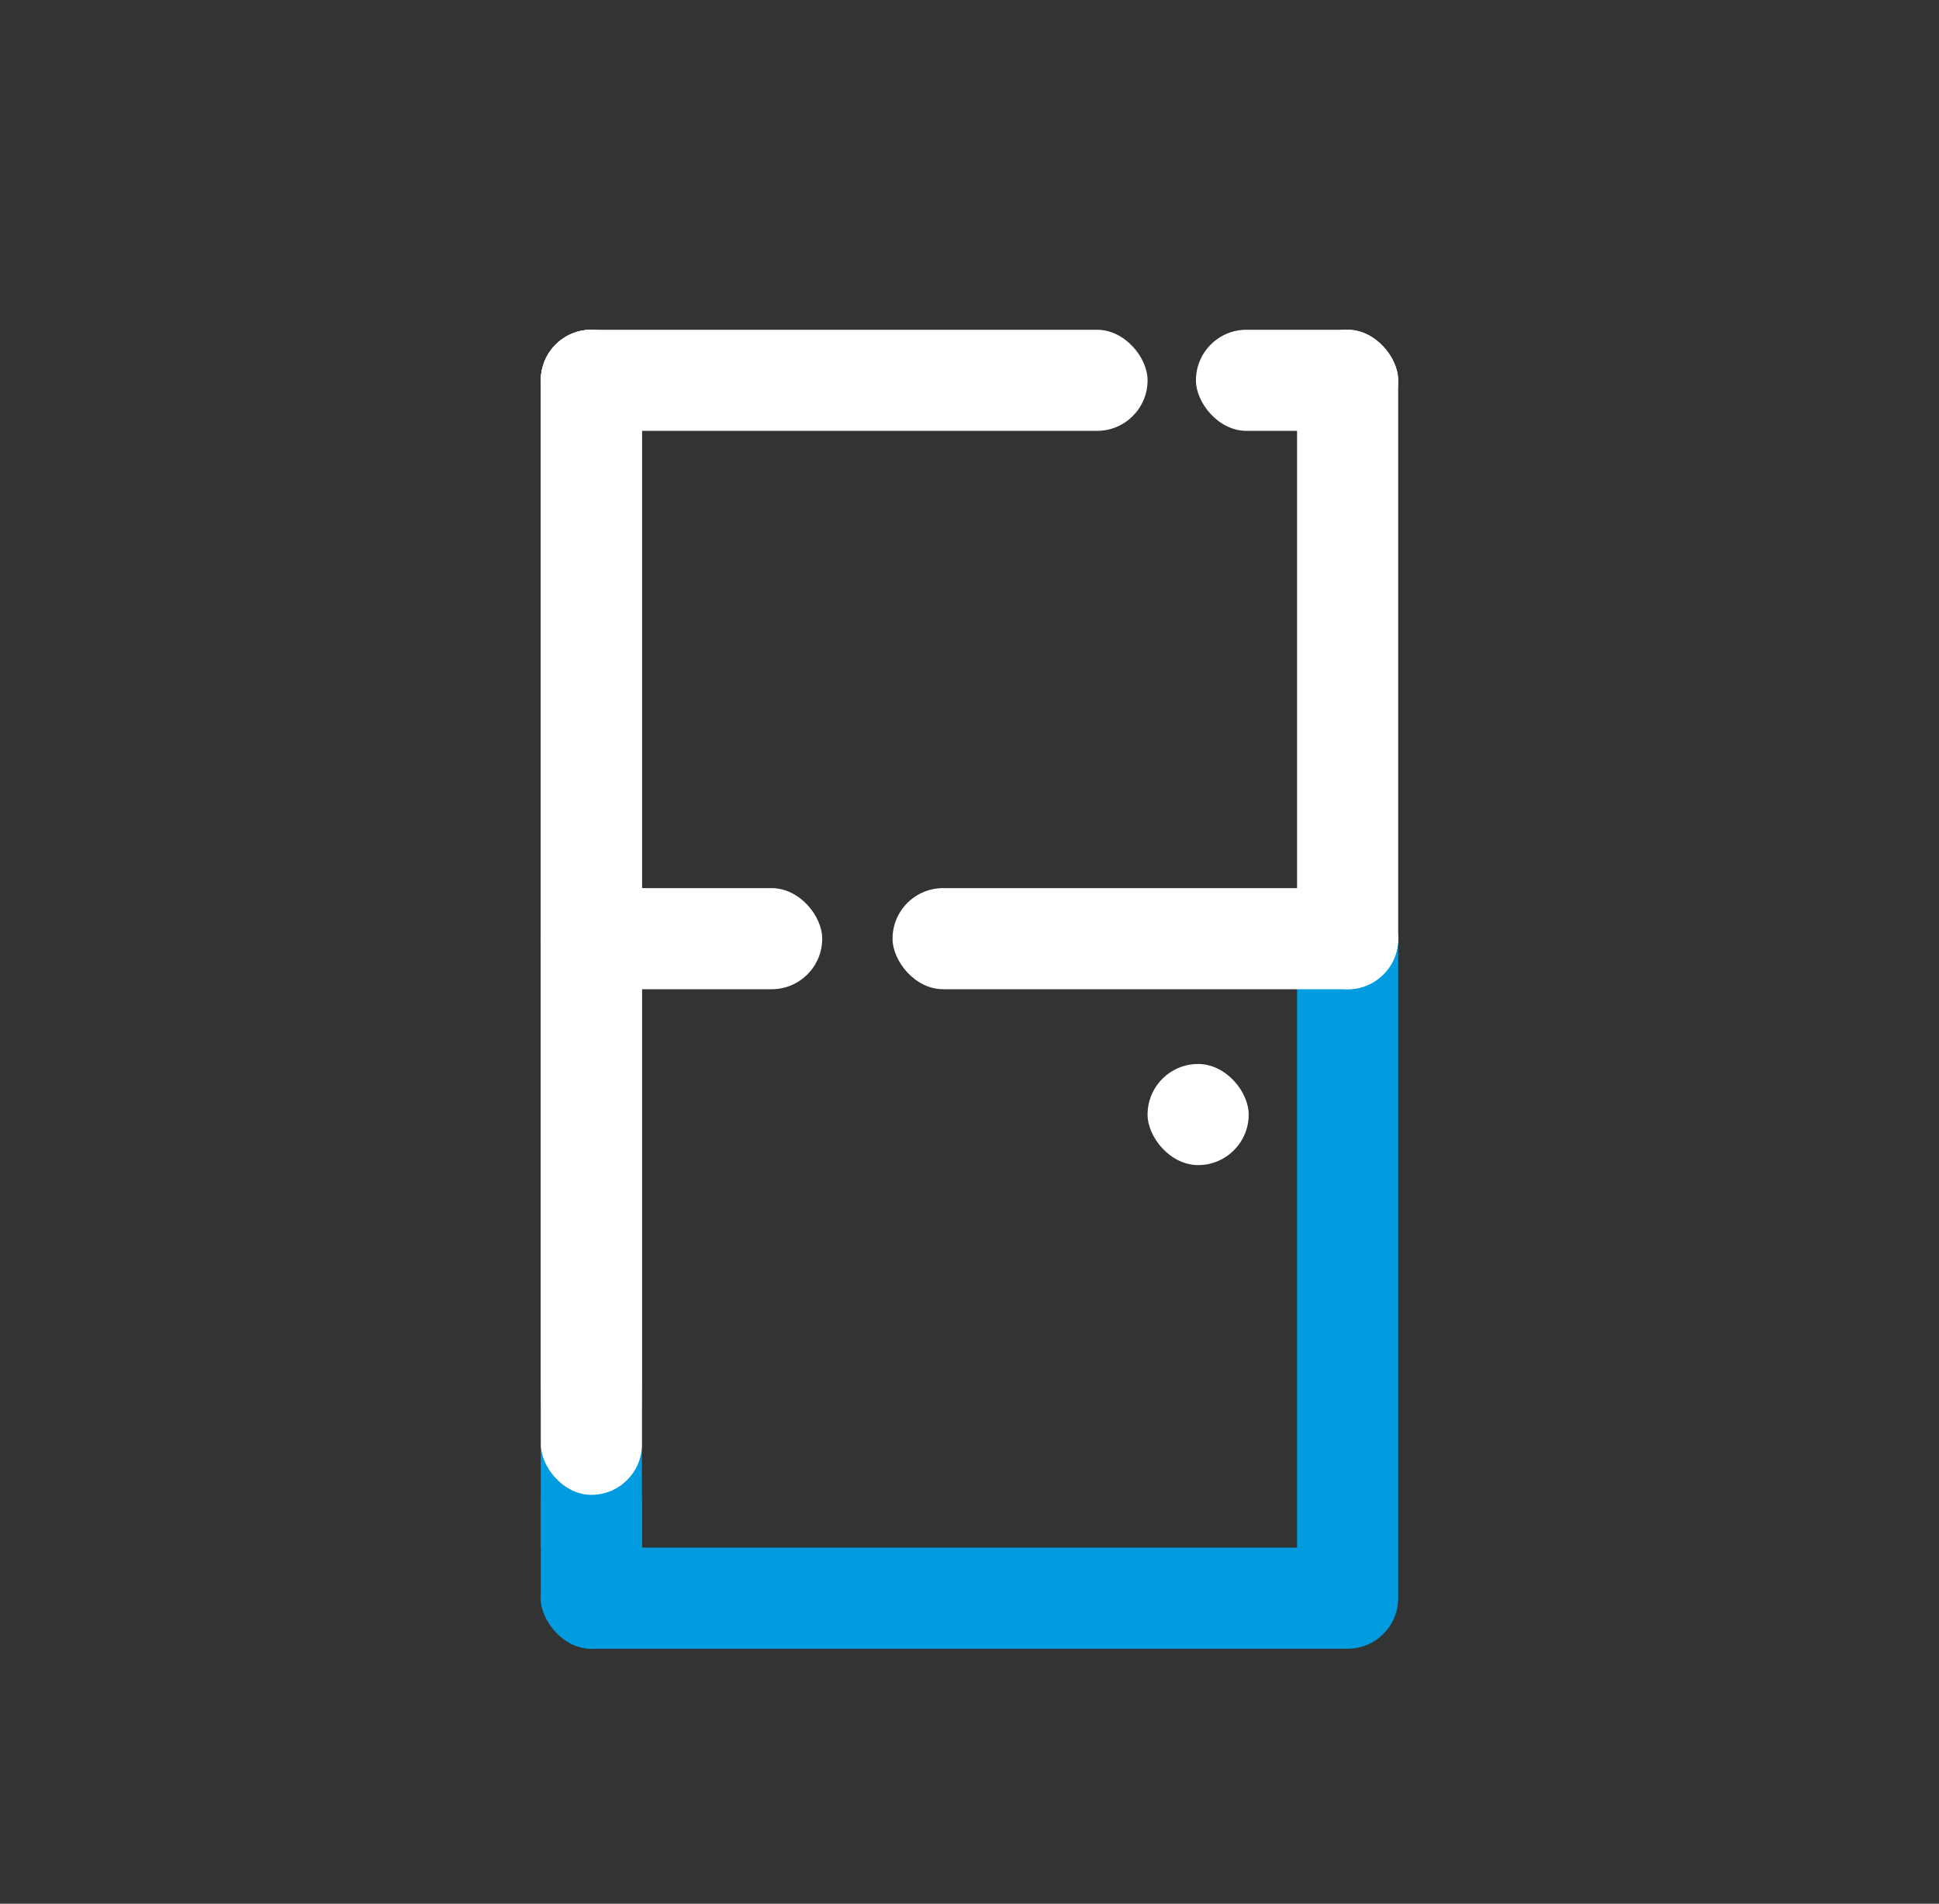 <svg width="441" height="433" viewBox="0 0 441 433" fill="none" xmlns="http://www.w3.org/2000/svg">
<rect x="0" y="0" width="441" height="433" fill="#333333" stroke="none"/>
<rect x="123" y="75" width="23" height="255" rx="11.5" fill="white"/>
<rect x="295" y="202" width="23" height="171" rx="11.5" fill="#019CDF"/>
<rect x="295" y="75" width="23" height="150" rx="11.5" fill="white"/>
<rect x="123" y="330" width="23" height="45" rx="11.5" fill="#019CDF"/>
<rect x="123" y="316" width="23" height="36" fill="#019CDF"/>
<rect x="123" y="75" width="138" height="23" rx="11.5" fill="white"/>
<rect x="123" y="75" width="23" height="265" rx="11.5" fill="white"/>
<rect x="203" y="202" width="115" height="23" rx="11.5" fill="white"/>
<rect x="123" y="352" width="195" height="23" rx="11.5" fill="#019CDF"/>
<rect x="272" y="75" width="46" height="23" rx="11.5" fill="white"/>
<rect x="261" y="242" width="23" height="23" rx="11.5" fill="white"/>
<rect x="123" y="202" width="64" height="23" rx="11.5" fill="white"/>
</svg>
